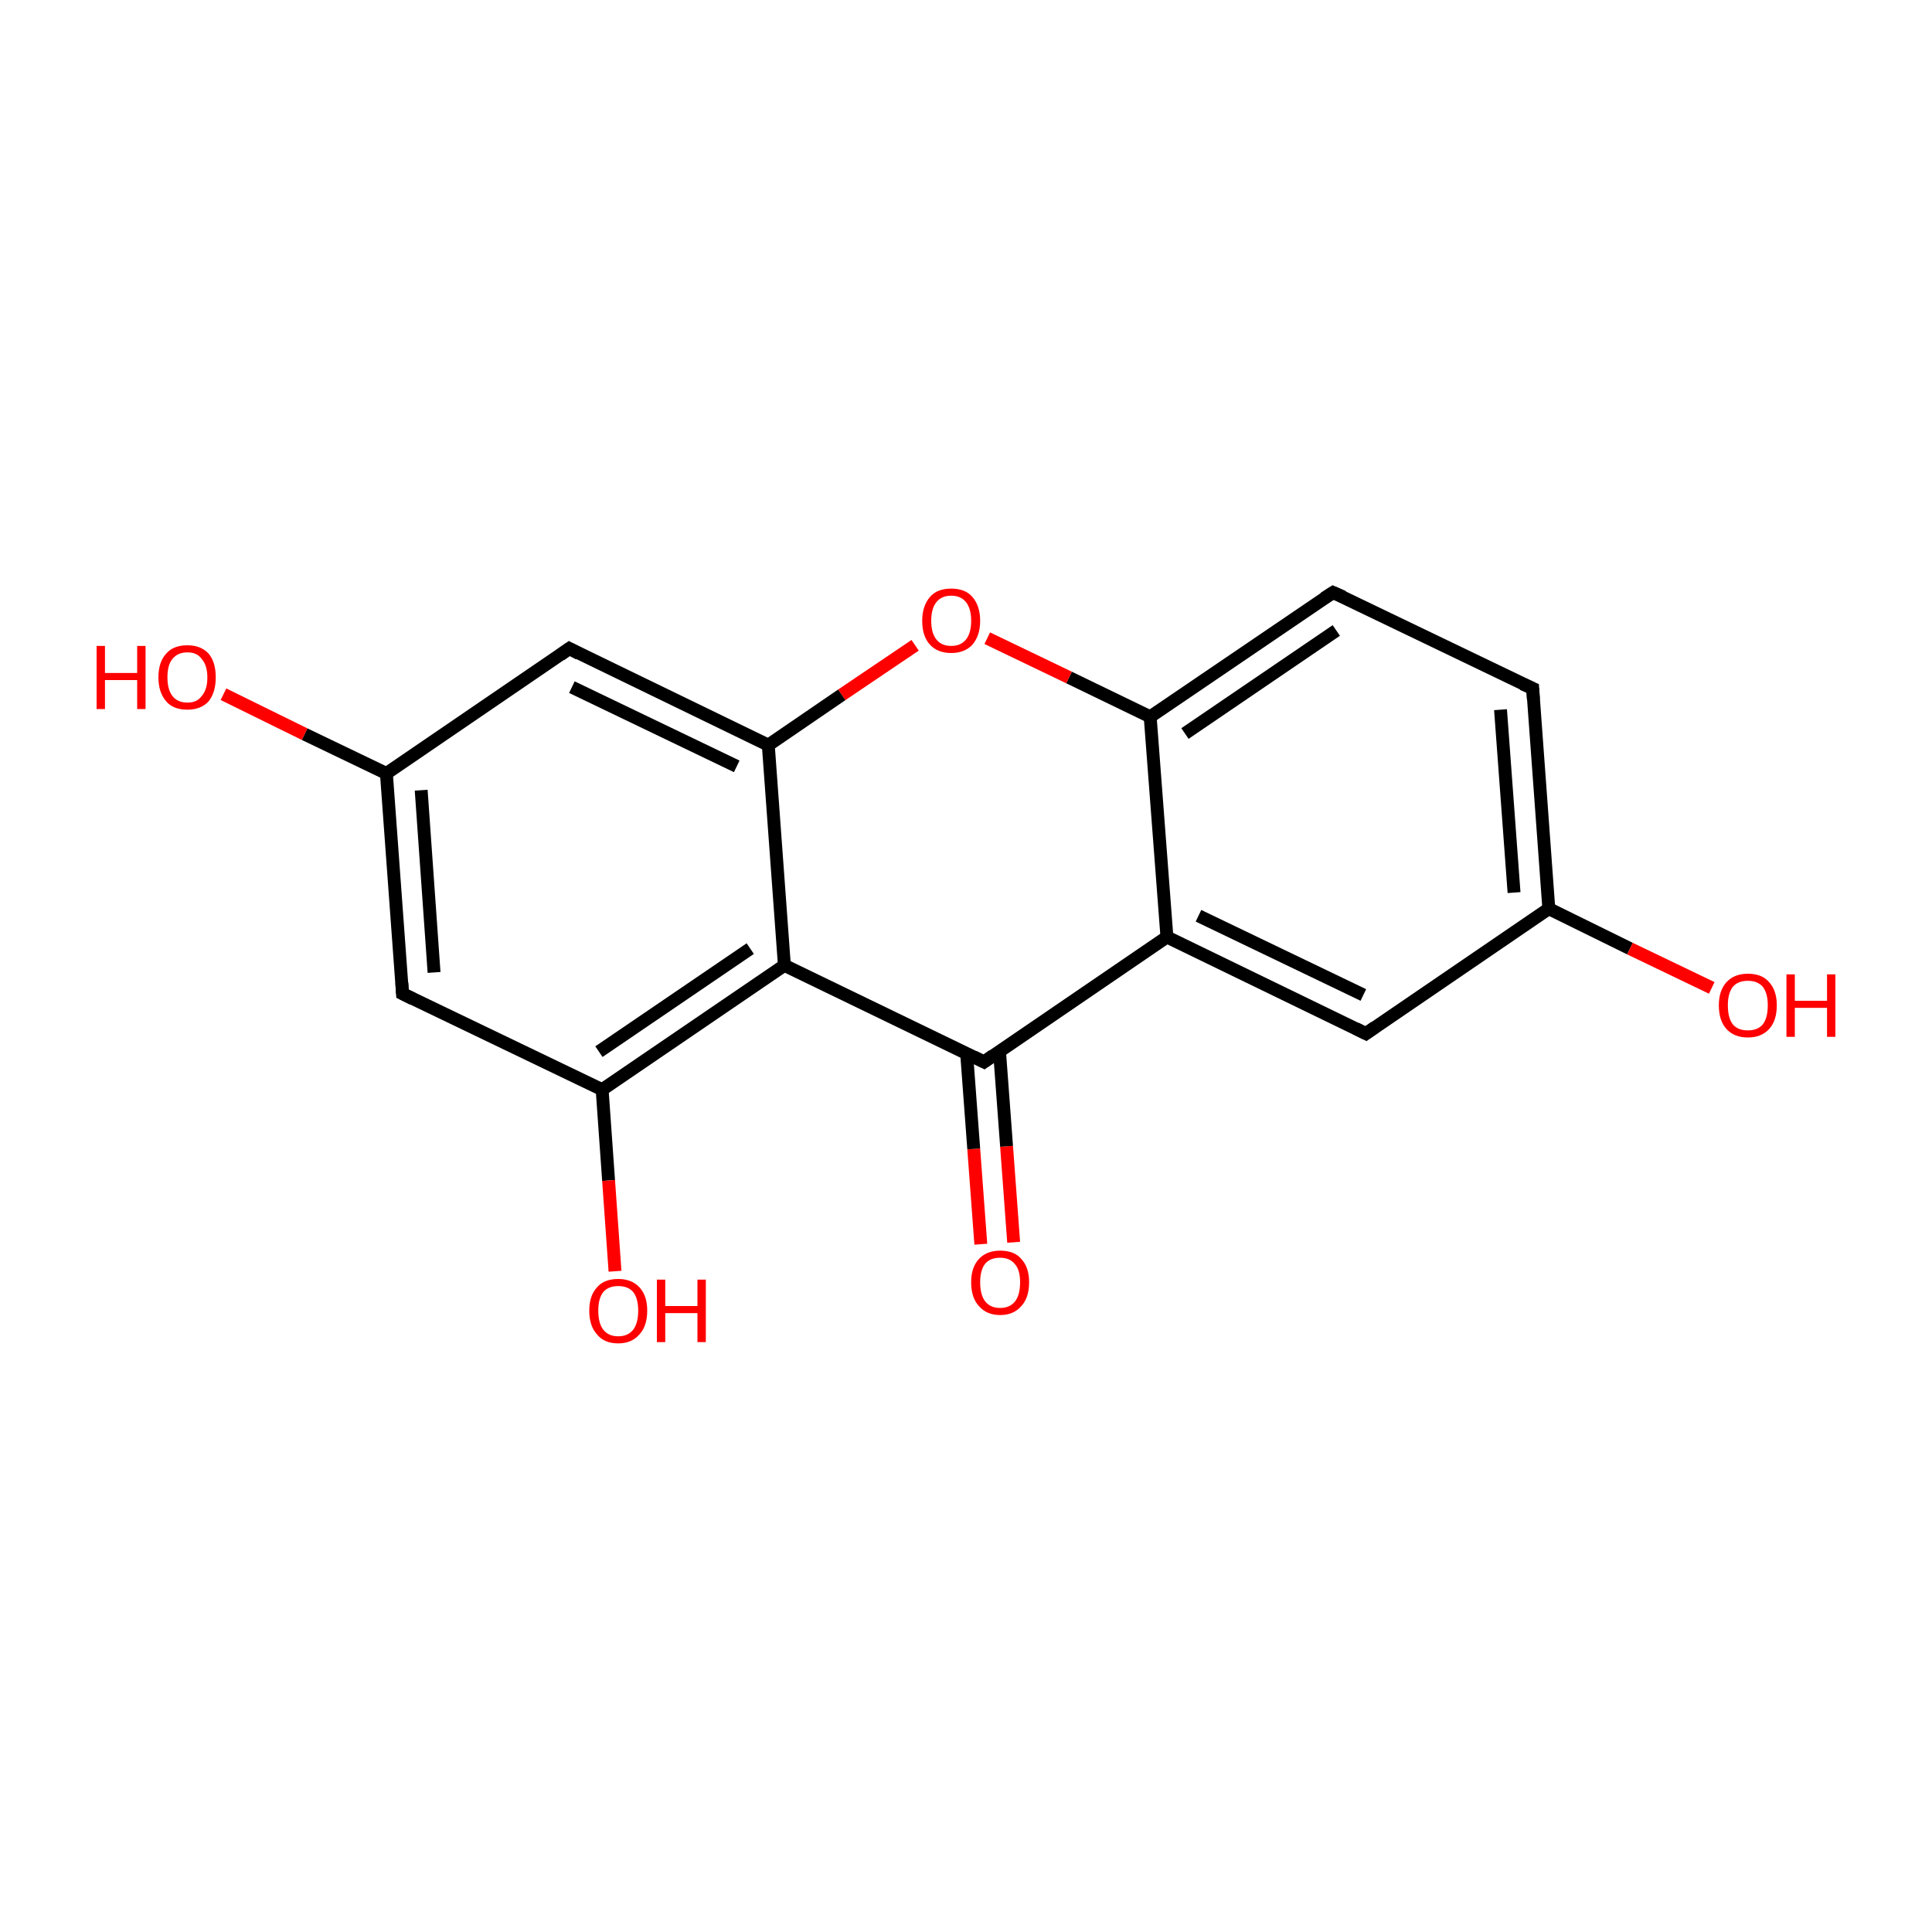 <?xml version='1.0' encoding='iso-8859-1'?>
<svg version='1.1' baseProfile='full'
              xmlns='http://www.w3.org/2000/svg'
                      xmlns:rdkit='http://www.rdkit.org/xml'
                      xmlns:xlink='http://www.w3.org/1999/xlink'
                  xml:space='preserve'
width='300px' height='300px' viewBox='0 0 300 300'>
<!-- END OF HEADER -->
<rect style='opacity:1.0;fill:#FFFFFF;stroke:none' width='300.0' height='300.0' x='0.0' y='0.0'> </rect>
<path class='bond-0 atom-0 atom-1' d='M 152.3,193.2 L 151.2,178.4' style='fill:none;fill-rule:evenodd;stroke:#FF0000;stroke-width:2.0px;stroke-linecap:butt;stroke-linejoin:miter;stroke-opacity:1' />
<path class='bond-0 atom-0 atom-1' d='M 151.2,178.4 L 150.1,163.6' style='fill:none;fill-rule:evenodd;stroke:#000000;stroke-width:2.0px;stroke-linecap:butt;stroke-linejoin:miter;stroke-opacity:1' />
<path class='bond-0 atom-0 atom-1' d='M 157.4,192.9 L 156.3,178.0' style='fill:none;fill-rule:evenodd;stroke:#FF0000;stroke-width:2.0px;stroke-linecap:butt;stroke-linejoin:miter;stroke-opacity:1' />
<path class='bond-0 atom-0 atom-1' d='M 156.3,178.0 L 155.2,163.2' style='fill:none;fill-rule:evenodd;stroke:#000000;stroke-width:2.0px;stroke-linecap:butt;stroke-linejoin:miter;stroke-opacity:1' />
<path class='bond-1 atom-1 atom-2' d='M 152.8,164.9 L 181.2,145.5' style='fill:none;fill-rule:evenodd;stroke:#000000;stroke-width:2.0px;stroke-linecap:butt;stroke-linejoin:miter;stroke-opacity:1' />
<path class='bond-2 atom-2 atom-3' d='M 181.2,145.5 L 212.1,160.5' style='fill:none;fill-rule:evenodd;stroke:#000000;stroke-width:2.0px;stroke-linecap:butt;stroke-linejoin:miter;stroke-opacity:1' />
<path class='bond-2 atom-2 atom-3' d='M 186.1,142.2 L 211.7,154.5' style='fill:none;fill-rule:evenodd;stroke:#000000;stroke-width:2.0px;stroke-linecap:butt;stroke-linejoin:miter;stroke-opacity:1' />
<path class='bond-3 atom-3 atom-4' d='M 212.1,160.5 L 240.5,141.1' style='fill:none;fill-rule:evenodd;stroke:#000000;stroke-width:2.0px;stroke-linecap:butt;stroke-linejoin:miter;stroke-opacity:1' />
<path class='bond-4 atom-4 atom-5' d='M 240.5,141.1 L 253.1,147.3' style='fill:none;fill-rule:evenodd;stroke:#000000;stroke-width:2.0px;stroke-linecap:butt;stroke-linejoin:miter;stroke-opacity:1' />
<path class='bond-4 atom-4 atom-5' d='M 253.1,147.3 L 265.8,153.4' style='fill:none;fill-rule:evenodd;stroke:#FF0000;stroke-width:2.0px;stroke-linecap:butt;stroke-linejoin:miter;stroke-opacity:1' />
<path class='bond-5 atom-4 atom-6' d='M 240.5,141.1 L 238.0,106.9' style='fill:none;fill-rule:evenodd;stroke:#000000;stroke-width:2.0px;stroke-linecap:butt;stroke-linejoin:miter;stroke-opacity:1' />
<path class='bond-5 atom-4 atom-6' d='M 235.1,138.6 L 233.0,110.2' style='fill:none;fill-rule:evenodd;stroke:#000000;stroke-width:2.0px;stroke-linecap:butt;stroke-linejoin:miter;stroke-opacity:1' />
<path class='bond-6 atom-6 atom-7' d='M 238.0,106.9 L 207.0,92.0' style='fill:none;fill-rule:evenodd;stroke:#000000;stroke-width:2.0px;stroke-linecap:butt;stroke-linejoin:miter;stroke-opacity:1' />
<path class='bond-7 atom-7 atom-8' d='M 207.0,92.0 L 178.6,111.3' style='fill:none;fill-rule:evenodd;stroke:#000000;stroke-width:2.0px;stroke-linecap:butt;stroke-linejoin:miter;stroke-opacity:1' />
<path class='bond-7 atom-7 atom-8' d='M 207.5,97.9 L 184.0,113.9' style='fill:none;fill-rule:evenodd;stroke:#000000;stroke-width:2.0px;stroke-linecap:butt;stroke-linejoin:miter;stroke-opacity:1' />
<path class='bond-8 atom-8 atom-9' d='M 178.6,111.3 L 166.0,105.2' style='fill:none;fill-rule:evenodd;stroke:#000000;stroke-width:2.0px;stroke-linecap:butt;stroke-linejoin:miter;stroke-opacity:1' />
<path class='bond-8 atom-8 atom-9' d='M 166.0,105.2 L 153.3,99.1' style='fill:none;fill-rule:evenodd;stroke:#FF0000;stroke-width:2.0px;stroke-linecap:butt;stroke-linejoin:miter;stroke-opacity:1' />
<path class='bond-9 atom-9 atom-10' d='M 142.1,100.2 L 130.7,107.9' style='fill:none;fill-rule:evenodd;stroke:#FF0000;stroke-width:2.0px;stroke-linecap:butt;stroke-linejoin:miter;stroke-opacity:1' />
<path class='bond-9 atom-9 atom-10' d='M 130.7,107.9 L 119.3,115.7' style='fill:none;fill-rule:evenodd;stroke:#000000;stroke-width:2.0px;stroke-linecap:butt;stroke-linejoin:miter;stroke-opacity:1' />
<path class='bond-10 atom-10 atom-11' d='M 119.3,115.7 L 88.4,100.7' style='fill:none;fill-rule:evenodd;stroke:#000000;stroke-width:2.0px;stroke-linecap:butt;stroke-linejoin:miter;stroke-opacity:1' />
<path class='bond-10 atom-10 atom-11' d='M 114.4,119.0 L 88.8,106.7' style='fill:none;fill-rule:evenodd;stroke:#000000;stroke-width:2.0px;stroke-linecap:butt;stroke-linejoin:miter;stroke-opacity:1' />
<path class='bond-11 atom-11 atom-12' d='M 88.4,100.7 L 60.0,120.1' style='fill:none;fill-rule:evenodd;stroke:#000000;stroke-width:2.0px;stroke-linecap:butt;stroke-linejoin:miter;stroke-opacity:1' />
<path class='bond-12 atom-12 atom-13' d='M 60.0,120.1 L 47.3,114.0' style='fill:none;fill-rule:evenodd;stroke:#000000;stroke-width:2.0px;stroke-linecap:butt;stroke-linejoin:miter;stroke-opacity:1' />
<path class='bond-12 atom-12 atom-13' d='M 47.3,114.0 L 34.7,107.8' style='fill:none;fill-rule:evenodd;stroke:#FF0000;stroke-width:2.0px;stroke-linecap:butt;stroke-linejoin:miter;stroke-opacity:1' />
<path class='bond-13 atom-12 atom-14' d='M 60.0,120.1 L 62.5,154.3' style='fill:none;fill-rule:evenodd;stroke:#000000;stroke-width:2.0px;stroke-linecap:butt;stroke-linejoin:miter;stroke-opacity:1' />
<path class='bond-13 atom-12 atom-14' d='M 65.4,122.7 L 67.4,151.0' style='fill:none;fill-rule:evenodd;stroke:#000000;stroke-width:2.0px;stroke-linecap:butt;stroke-linejoin:miter;stroke-opacity:1' />
<path class='bond-14 atom-14 atom-15' d='M 62.5,154.3 L 93.5,169.2' style='fill:none;fill-rule:evenodd;stroke:#000000;stroke-width:2.0px;stroke-linecap:butt;stroke-linejoin:miter;stroke-opacity:1' />
<path class='bond-15 atom-15 atom-16' d='M 93.5,169.2 L 94.5,183.3' style='fill:none;fill-rule:evenodd;stroke:#000000;stroke-width:2.0px;stroke-linecap:butt;stroke-linejoin:miter;stroke-opacity:1' />
<path class='bond-15 atom-15 atom-16' d='M 94.5,183.3 L 95.5,197.4' style='fill:none;fill-rule:evenodd;stroke:#FF0000;stroke-width:2.0px;stroke-linecap:butt;stroke-linejoin:miter;stroke-opacity:1' />
<path class='bond-16 atom-15 atom-17' d='M 93.5,169.2 L 121.8,149.9' style='fill:none;fill-rule:evenodd;stroke:#000000;stroke-width:2.0px;stroke-linecap:butt;stroke-linejoin:miter;stroke-opacity:1' />
<path class='bond-16 atom-15 atom-17' d='M 93.0,163.3 L 116.5,147.3' style='fill:none;fill-rule:evenodd;stroke:#000000;stroke-width:2.0px;stroke-linecap:butt;stroke-linejoin:miter;stroke-opacity:1' />
<path class='bond-17 atom-17 atom-1' d='M 121.8,149.9 L 152.8,164.9' style='fill:none;fill-rule:evenodd;stroke:#000000;stroke-width:2.0px;stroke-linecap:butt;stroke-linejoin:miter;stroke-opacity:1' />
<path class='bond-18 atom-8 atom-2' d='M 178.6,111.3 L 181.2,145.5' style='fill:none;fill-rule:evenodd;stroke:#000000;stroke-width:2.0px;stroke-linecap:butt;stroke-linejoin:miter;stroke-opacity:1' />
<path class='bond-19 atom-17 atom-10' d='M 121.8,149.9 L 119.3,115.7' style='fill:none;fill-rule:evenodd;stroke:#000000;stroke-width:2.0px;stroke-linecap:butt;stroke-linejoin:miter;stroke-opacity:1' />
<path d='M 154.2,163.9 L 152.8,164.9 L 151.2,164.1' style='fill:none;stroke:#000000;stroke-width:2.0px;stroke-linecap:butt;stroke-linejoin:miter;stroke-miterlimit:10;stroke-opacity:1;' />
<path d='M 210.5,159.7 L 212.1,160.5 L 213.5,159.5' style='fill:none;stroke:#000000;stroke-width:2.0px;stroke-linecap:butt;stroke-linejoin:miter;stroke-miterlimit:10;stroke-opacity:1;' />
<path d='M 238.1,108.6 L 238.0,106.9 L 236.4,106.2' style='fill:none;stroke:#000000;stroke-width:2.0px;stroke-linecap:butt;stroke-linejoin:miter;stroke-miterlimit:10;stroke-opacity:1;' />
<path d='M 208.6,92.7 L 207.0,92.0 L 205.6,92.9' style='fill:none;stroke:#000000;stroke-width:2.0px;stroke-linecap:butt;stroke-linejoin:miter;stroke-miterlimit:10;stroke-opacity:1;' />
<path d='M 89.9,101.5 L 88.4,100.7 L 87.0,101.7' style='fill:none;stroke:#000000;stroke-width:2.0px;stroke-linecap:butt;stroke-linejoin:miter;stroke-miterlimit:10;stroke-opacity:1;' />
<path d='M 62.4,152.6 L 62.5,154.3 L 64.1,155.1' style='fill:none;stroke:#000000;stroke-width:2.0px;stroke-linecap:butt;stroke-linejoin:miter;stroke-miterlimit:10;stroke-opacity:1;' />
<path class='atom-0' d='M 150.8 199.1
Q 150.8 196.8, 152.0 195.5
Q 153.2 194.2, 155.3 194.2
Q 157.5 194.2, 158.6 195.5
Q 159.8 196.8, 159.8 199.1
Q 159.8 201.5, 158.6 202.8
Q 157.4 204.2, 155.3 204.2
Q 153.2 204.2, 152.0 202.8
Q 150.8 201.5, 150.8 199.1
M 155.3 203.1
Q 156.8 203.1, 157.6 202.1
Q 158.4 201.1, 158.4 199.1
Q 158.4 197.2, 157.6 196.3
Q 156.8 195.3, 155.3 195.3
Q 153.8 195.3, 153.0 196.2
Q 152.2 197.2, 152.2 199.1
Q 152.2 201.1, 153.0 202.1
Q 153.8 203.1, 155.3 203.1
' fill='#FF0000'/>
<path class='atom-5' d='M 266.9 156.1
Q 266.9 153.8, 268.1 152.5
Q 269.3 151.2, 271.4 151.2
Q 273.6 151.2, 274.7 152.5
Q 275.9 153.8, 275.9 156.1
Q 275.9 158.5, 274.7 159.8
Q 273.5 161.1, 271.4 161.1
Q 269.3 161.1, 268.1 159.8
Q 266.9 158.5, 266.9 156.1
M 271.4 160.0
Q 272.9 160.0, 273.7 159.1
Q 274.5 158.1, 274.5 156.1
Q 274.5 154.2, 273.7 153.2
Q 272.9 152.3, 271.4 152.3
Q 269.9 152.3, 269.1 153.2
Q 268.3 154.2, 268.3 156.1
Q 268.3 158.1, 269.1 159.1
Q 269.9 160.0, 271.4 160.0
' fill='#FF0000'/>
<path class='atom-5' d='M 277.4 151.3
L 278.7 151.3
L 278.7 155.4
L 283.7 155.4
L 283.7 151.3
L 285.0 151.3
L 285.0 161.0
L 283.7 161.0
L 283.7 156.5
L 278.7 156.5
L 278.7 161.0
L 277.4 161.0
L 277.4 151.3
' fill='#FF0000'/>
<path class='atom-9' d='M 143.2 96.4
Q 143.2 94.1, 144.4 92.7
Q 145.5 91.4, 147.7 91.4
Q 149.9 91.4, 151.0 92.7
Q 152.2 94.1, 152.2 96.4
Q 152.2 98.7, 151.0 100.1
Q 149.8 101.4, 147.7 101.4
Q 145.6 101.4, 144.4 100.1
Q 143.2 98.8, 143.2 96.4
M 147.7 100.3
Q 149.2 100.3, 150.0 99.3
Q 150.8 98.3, 150.8 96.4
Q 150.8 94.5, 150.0 93.5
Q 149.2 92.5, 147.7 92.5
Q 146.2 92.5, 145.4 93.5
Q 144.6 94.5, 144.6 96.4
Q 144.6 98.3, 145.4 99.3
Q 146.2 100.3, 147.7 100.3
' fill='#FF0000'/>
<path class='atom-13' d='M 15.0 100.3
L 16.3 100.3
L 16.3 104.5
L 21.3 104.5
L 21.3 100.3
L 22.6 100.3
L 22.6 110.1
L 21.3 110.1
L 21.3 105.6
L 16.3 105.6
L 16.3 110.1
L 15.0 110.1
L 15.0 100.3
' fill='#FF0000'/>
<path class='atom-13' d='M 24.6 105.2
Q 24.6 102.8, 25.8 101.5
Q 26.9 100.2, 29.1 100.2
Q 31.2 100.2, 32.4 101.5
Q 33.5 102.8, 33.5 105.2
Q 33.5 107.5, 32.4 108.9
Q 31.2 110.2, 29.1 110.2
Q 26.9 110.2, 25.8 108.9
Q 24.6 107.5, 24.6 105.2
M 29.1 109.1
Q 30.6 109.1, 31.3 108.1
Q 32.2 107.1, 32.2 105.2
Q 32.2 103.3, 31.3 102.3
Q 30.6 101.3, 29.1 101.3
Q 27.6 101.3, 26.8 102.3
Q 26.0 103.2, 26.0 105.2
Q 26.0 107.1, 26.8 108.1
Q 27.6 109.1, 29.1 109.1
' fill='#FF0000'/>
<path class='atom-16' d='M 91.5 203.5
Q 91.5 201.2, 92.7 199.9
Q 93.8 198.6, 96.0 198.6
Q 98.1 198.6, 99.3 199.9
Q 100.5 201.2, 100.5 203.5
Q 100.5 205.9, 99.3 207.2
Q 98.1 208.6, 96.0 208.6
Q 93.8 208.6, 92.7 207.2
Q 91.5 205.9, 91.5 203.5
M 96.0 207.5
Q 97.5 207.5, 98.3 206.5
Q 99.1 205.5, 99.1 203.5
Q 99.1 201.6, 98.3 200.6
Q 97.5 199.7, 96.0 199.7
Q 94.5 199.7, 93.7 200.6
Q 92.9 201.6, 92.9 203.5
Q 92.9 205.5, 93.7 206.5
Q 94.5 207.5, 96.0 207.5
' fill='#FF0000'/>
<path class='atom-16' d='M 102.0 198.7
L 103.3 198.7
L 103.3 202.8
L 108.3 202.8
L 108.3 198.7
L 109.6 198.7
L 109.6 208.4
L 108.3 208.4
L 108.3 203.9
L 103.3 203.9
L 103.3 208.4
L 102.0 208.4
L 102.0 198.7
' fill='#FF0000'/>
</svg>
